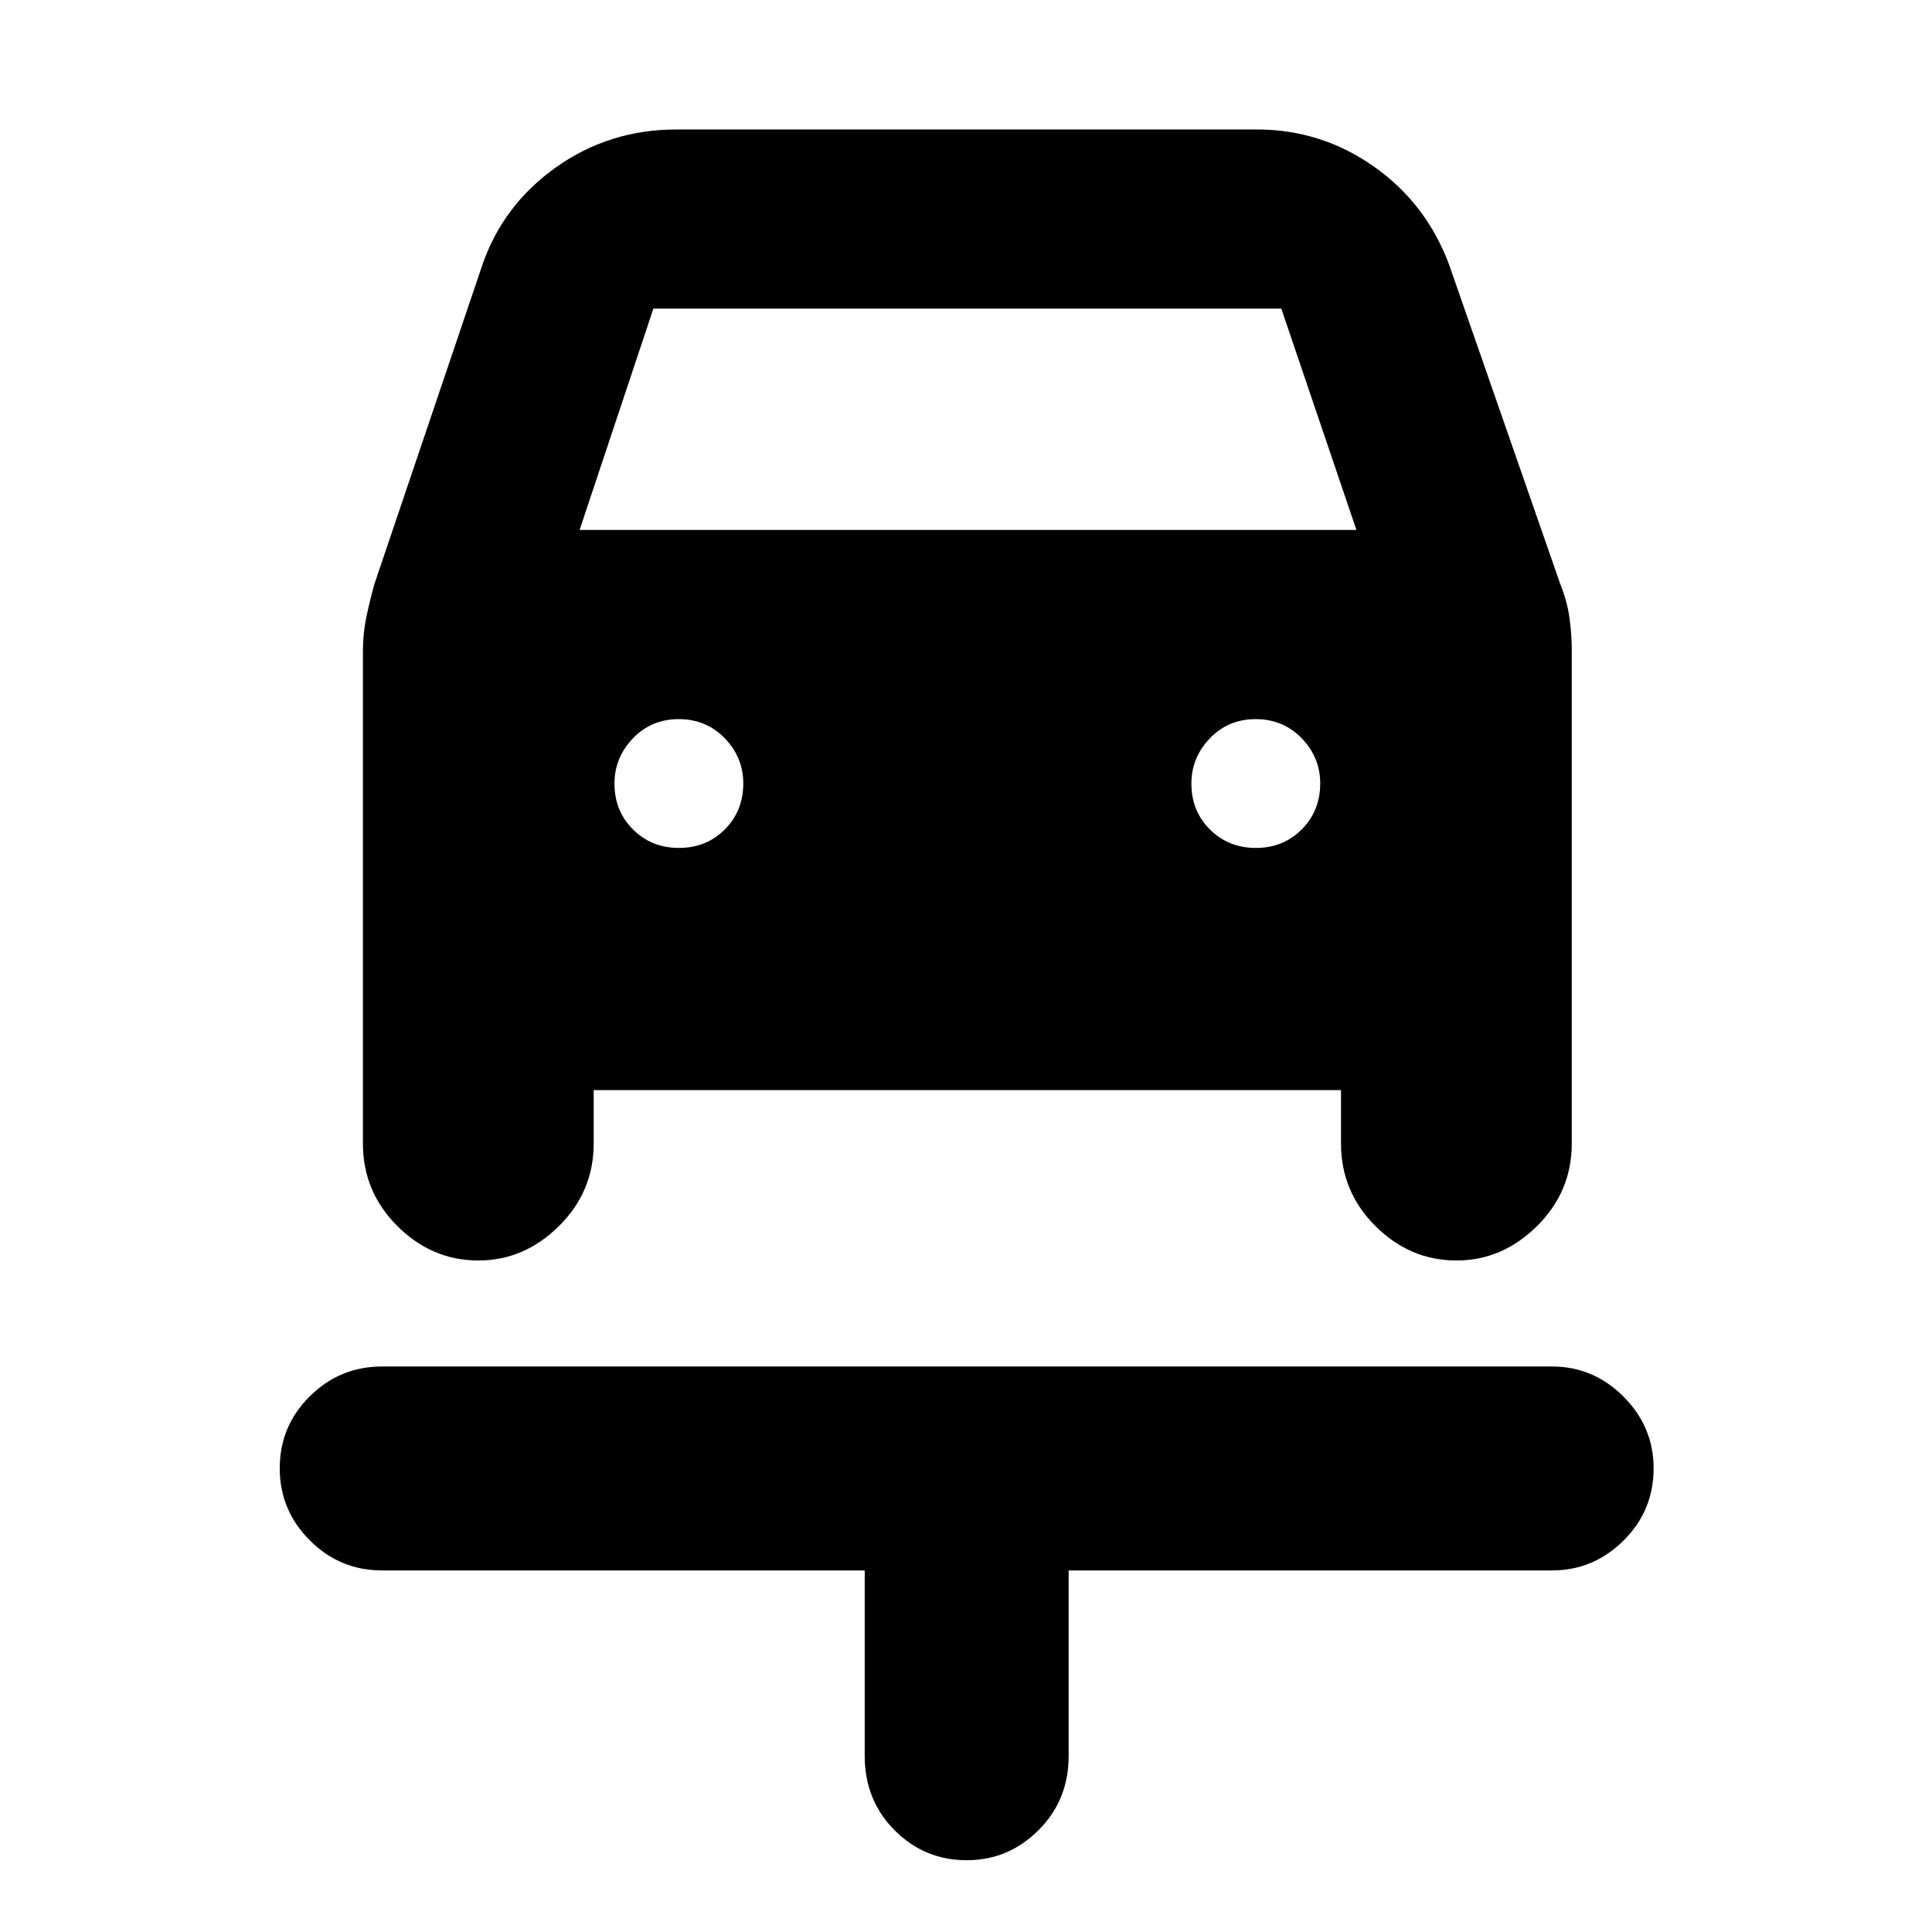 <svg xmlns="http://www.w3.org/2000/svg" height="40" viewBox="0 -960 960 960" width="40"><path d="M480.38-35.67q-21.05 0-35.88-14.91-14.83-14.92-14.83-36.9v-92.19H189.83q-21 0-35.91-14.95Q139-209.57 139-230.45t14.92-35.72Q168.83-281 189.83-281h581.34q20.61 0 35.55 14.98 14.95 14.97 14.95 35.64 0 21.05-14.95 35.88-14.94 14.83-35.55 14.83H531v92.19q0 21.98-14.98 36.9-14.97 14.91-35.64 14.91Zm-143-503q13.62 0 22.79-9.21 9.16-9.21 9.16-22.83 0-12.96-9.21-22.46t-22.83-9.5q-13.62 0-22.79 9.55t-9.17 22.5q0 13.62 9.22 22.79 9.21 9.16 22.83 9.16Zm286.67 0q13.62 0 22.78-9.21 9.17-9.21 9.17-22.83 0-12.96-9.21-22.46-9.22-9.5-22.84-9.5t-22.78 9.55q-9.17 9.55-9.17 22.5 0 13.62 9.21 22.79 9.22 9.16 22.84 9.16Zm-386.33 205q-23.12 0-40.25-17.08-17.14-17.08-17.14-41.08v-244.61q0-8.64 1.67-16.72 1.67-8.08 4-16.51l53.5-158.16q10.19-30.1 36.69-48.97 26.5-18.87 59.98-18.87H624.5q31.98 0 58.16 18.41 26.17 18.41 37.51 49.09l55.16 158.48q3.34 8.34 4.5 16.42Q781-645.2 781-636.5v244.67q0 24-17.28 41.08-17.27 17.08-40 17.08-23.12 0-40.25-17.08-17.14-17.08-17.14-41.08v-26.5H295v26.5q0 24-17.28 41.08-17.27 17.08-40 17.08Zm50.28-363h386l-37.33-110h-312l-36.67 110Z"/></svg>